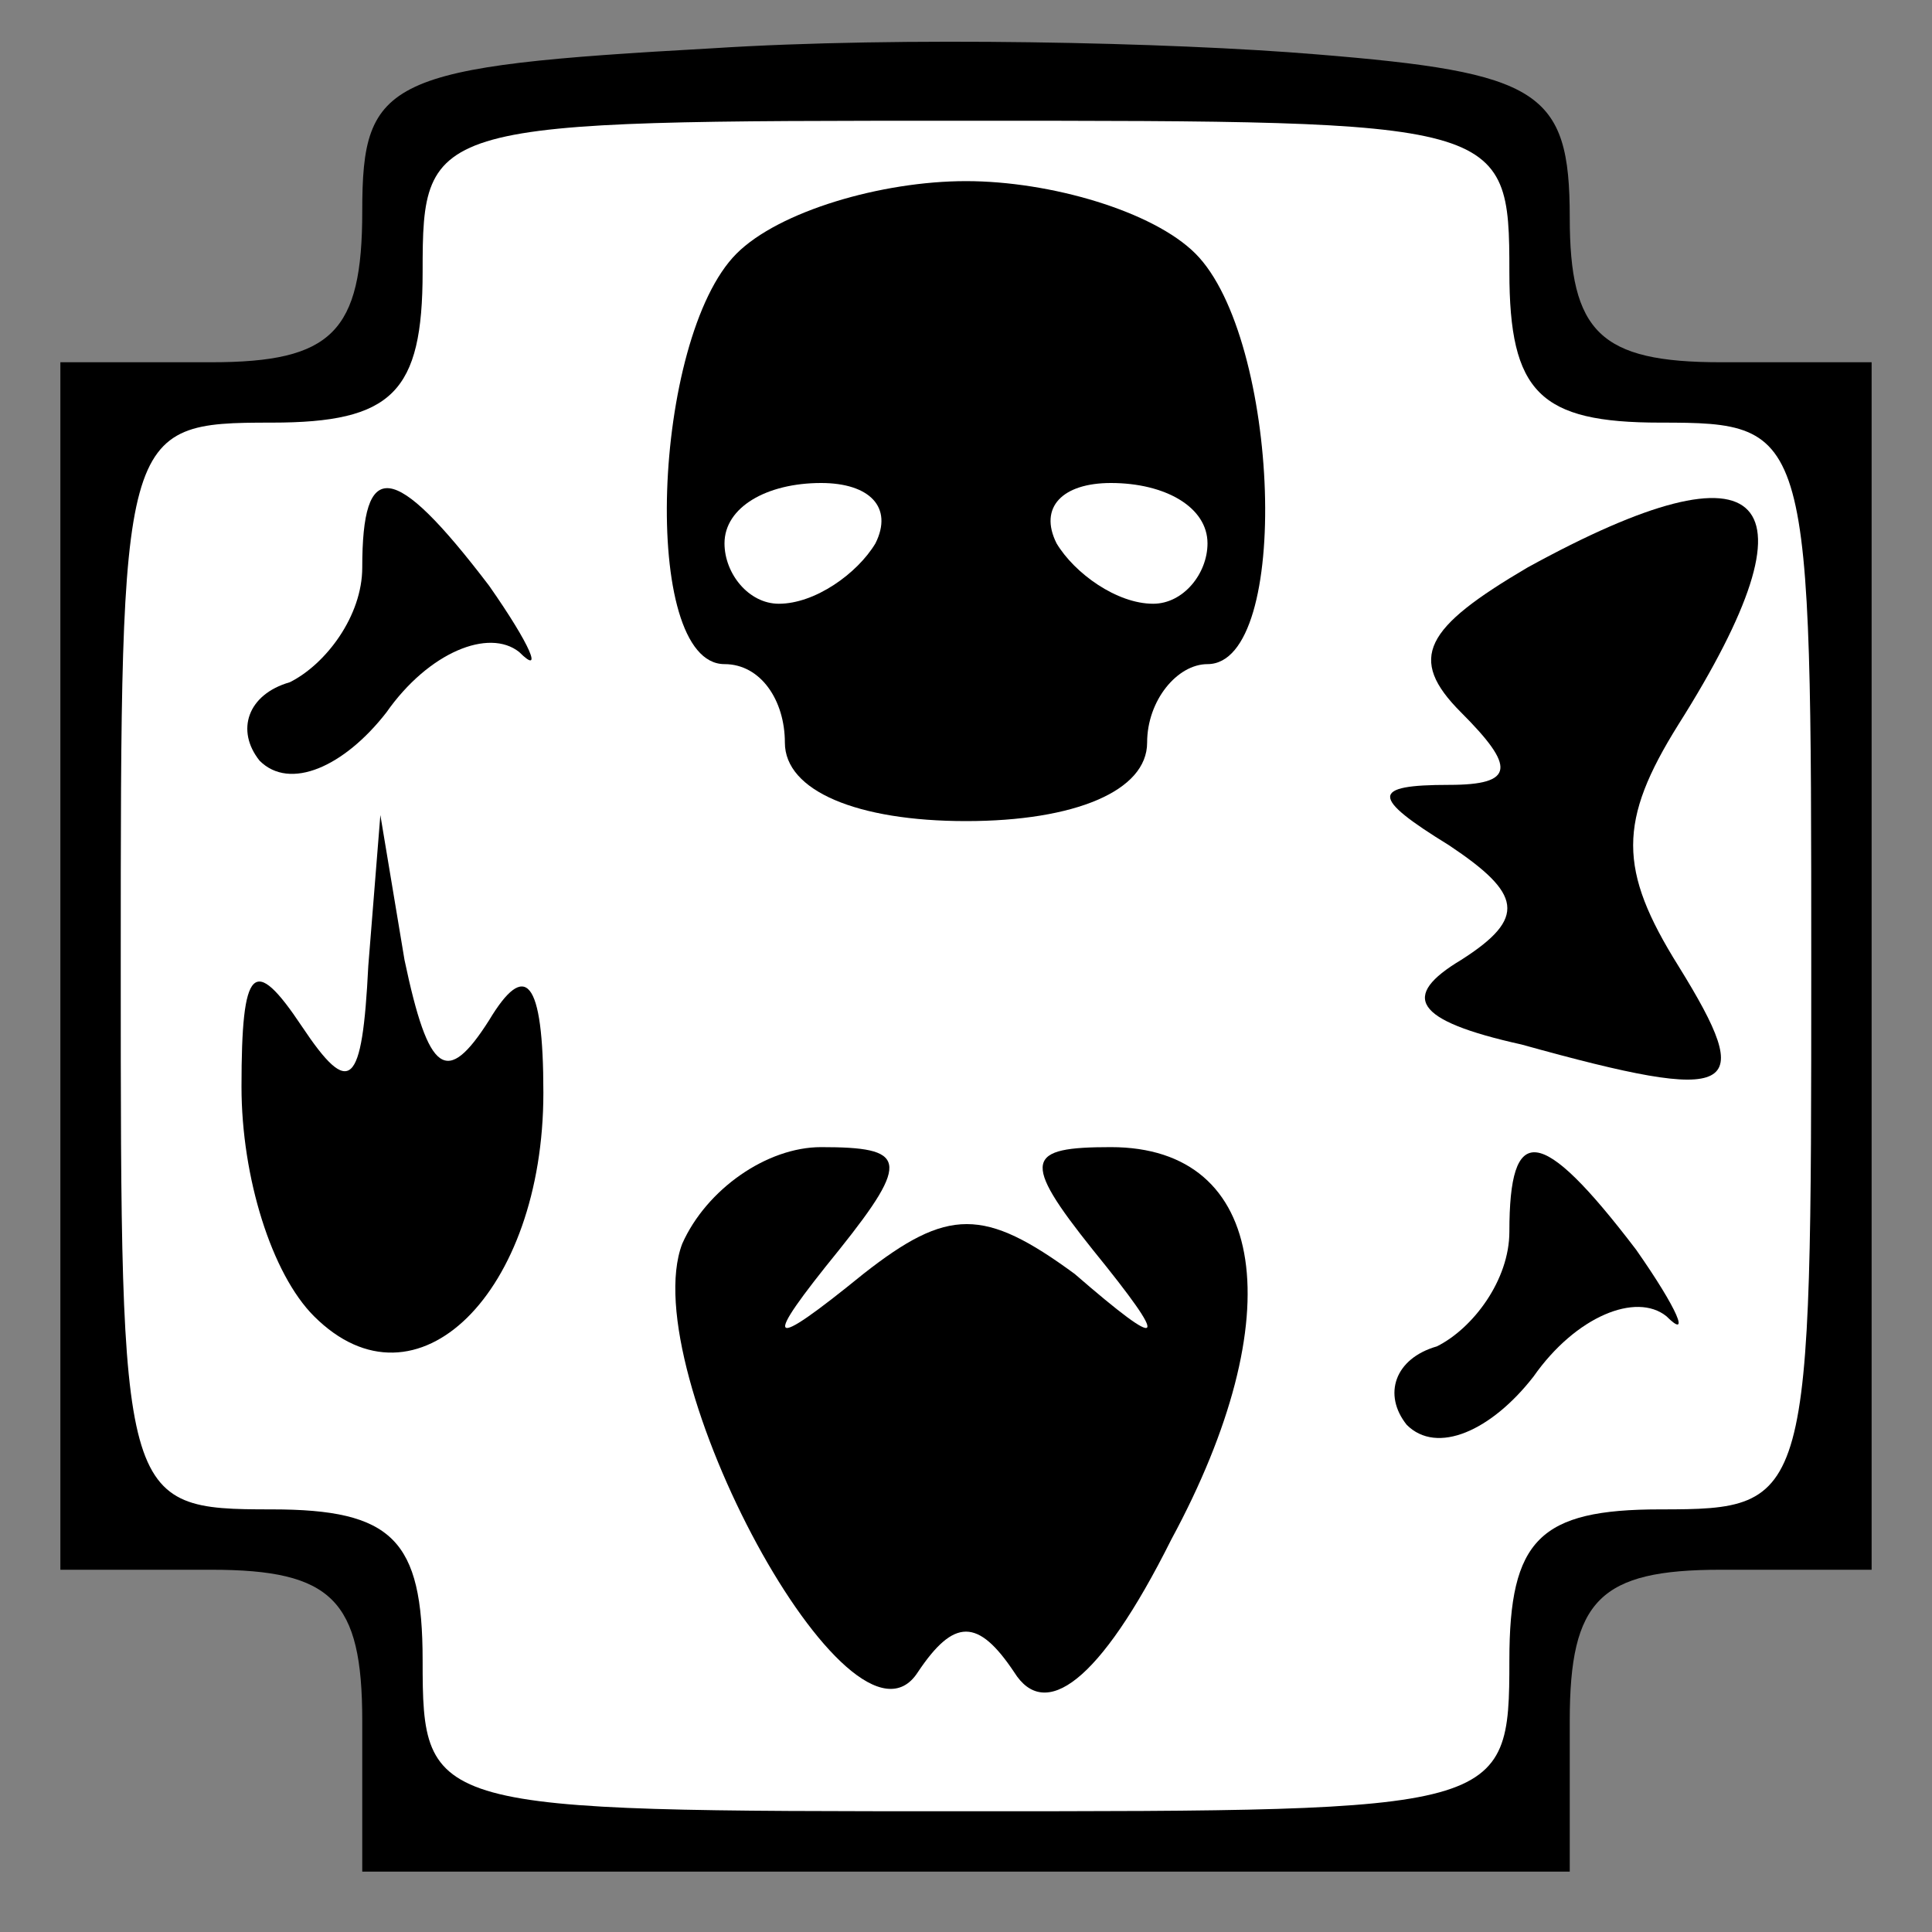 <?xml version="1.0" standalone="no"?>
<!DOCTYPE svg PUBLIC "-//W3C//DTD SVG 20010904//EN"
 "http://www.w3.org/TR/2001/REC-SVG-20010904/DTD/svg10.dtd">
<svg version="1.0" xmlns="http://www.w3.org/2000/svg"
 width="32pt" height="32pt" viewBox="0 0 32 32"
 preserveAspectRatio="xMidYMid meet">
<rect x="0" y="0" width="32" height="32" fill="#808080" stroke="none"/>
<g transform="translate(0,32) scale(0.1,-0.1)"
fill="#000000" stroke="none">
<path fill="#000000" stroke="none" d="M118 312 c-54 -3 -58 -5 -58 -27 0 -20
-5 -25 -25 -25 l-25 0 0 -100 0 -100 25 0 c20 0 25 -5 25 -25 l0 -25 100 0
100 0 0 25 c0 20 5 25 25 25 l25 0 0 100 0 100 -25 0 c-20 0 -25 5 -25 24 0
21 -5 24 -42 27 -24 2 -69 3 -100 1z"/>
<path fill="#ffffff" stroke="none" d="M250 275 c0 -20 5 -25 25 -25 25 0 25
-1 25 -90 0 -89 0 -90 -25 -90 -20 0 -25 -5 -25 -25 0 -25 -1 -25 -90 -25 -89
0 -90 0 -90 25 0 20 -5 25 -25 25 -25 0 -25 1 -25 90 0 89 0 90 25 90 20 0 25
5 25 25 0 25 1 25 90 25 89 0 90 0 90 -25z"/>
<path fill="#000000" stroke="none" d="M122 278 c-14 -14 -16 -68 -2 -68 6 0
10 -6 10 -13 0 -8 12 -13 30 -13 18 0 30 5 30 13 0 7 5 13 10 13 14 0 12 54
-2 68 -7 7 -24 12 -38 12 -14 0 -31 -5 -38 -12z"/>
<path fill="#ffffff" stroke="none" d="M145 230 c-3 -5 -10 -10 -16 -10 -5 0
-9 5 -9 10 0 6 7 10 16 10 8 0 12 -4 9 -10z"/>
<path fill="#ffffff" stroke="none" d="M200 230 c0 -5 -4 -10 -9 -10 -6 0 -13
5 -16 10 -3 6 1 10 9 10 9 0 16 -4 16 -10z"/>
<path fill="#000000" stroke="none" d="M60 226 c0 -8 -6 -16 -12 -19 -7 -2 -9
-8 -5 -13 5 -5 14 -1 21 8 7 10 17 14 22 10 4 -4 2 1 -5 11 -16 21 -21 21 -21
3z"/>
<path fill="#000000" stroke="none" d="M253 226 c-17 -10 -20 -15 -11 -24 9
-9 9 -12 -2 -12 -13 0 -13 -2 0 -10 12 -8 13 -12 2 -19 -10 -6 -8 -10 10 -14
36 -10 39 -8 26 13 -10 16 -10 24 0 40 24 38 15 48 -25 26z"/>
<path fill="#000000" stroke="none" d="M61 160 c-1 -20 -3 -22 -11 -10 -8 12
-10 10 -10 -10 0 -15 5 -31 12 -38 17 -17 38 4 38 37 0 19 -3 22 -9 12 -7 -11
-10 -9 -14 10 l-4 24 -2 -25z"/>
<path fill="#000000" stroke="none" d="M113 114 c-8 -21 28 -88 39 -71 6 9 10
9 16 0 5 -8 14 -2 26 22 20 37 16 65 -10 65 -14 0 -15 -2 -3 -17 13 -16 12
-17 -3 -4 -15 11 -21 11 -35 0 -16 -13 -17 -12 -4 4 12 15 11 17 -3 17 -9 0
-19 -7 -23 -16z"/>
<path fill="#000000" stroke="none" d="M250 116 c0 -8 -6 -16 -12 -19 -7 -2
-9 -8 -5 -13 5 -5 14 -1 21 8 7 10 17 14 22 10 4 -4 2 1 -5 11 -16 21 -21 21
-21 3z"/>
</g>
</svg>
